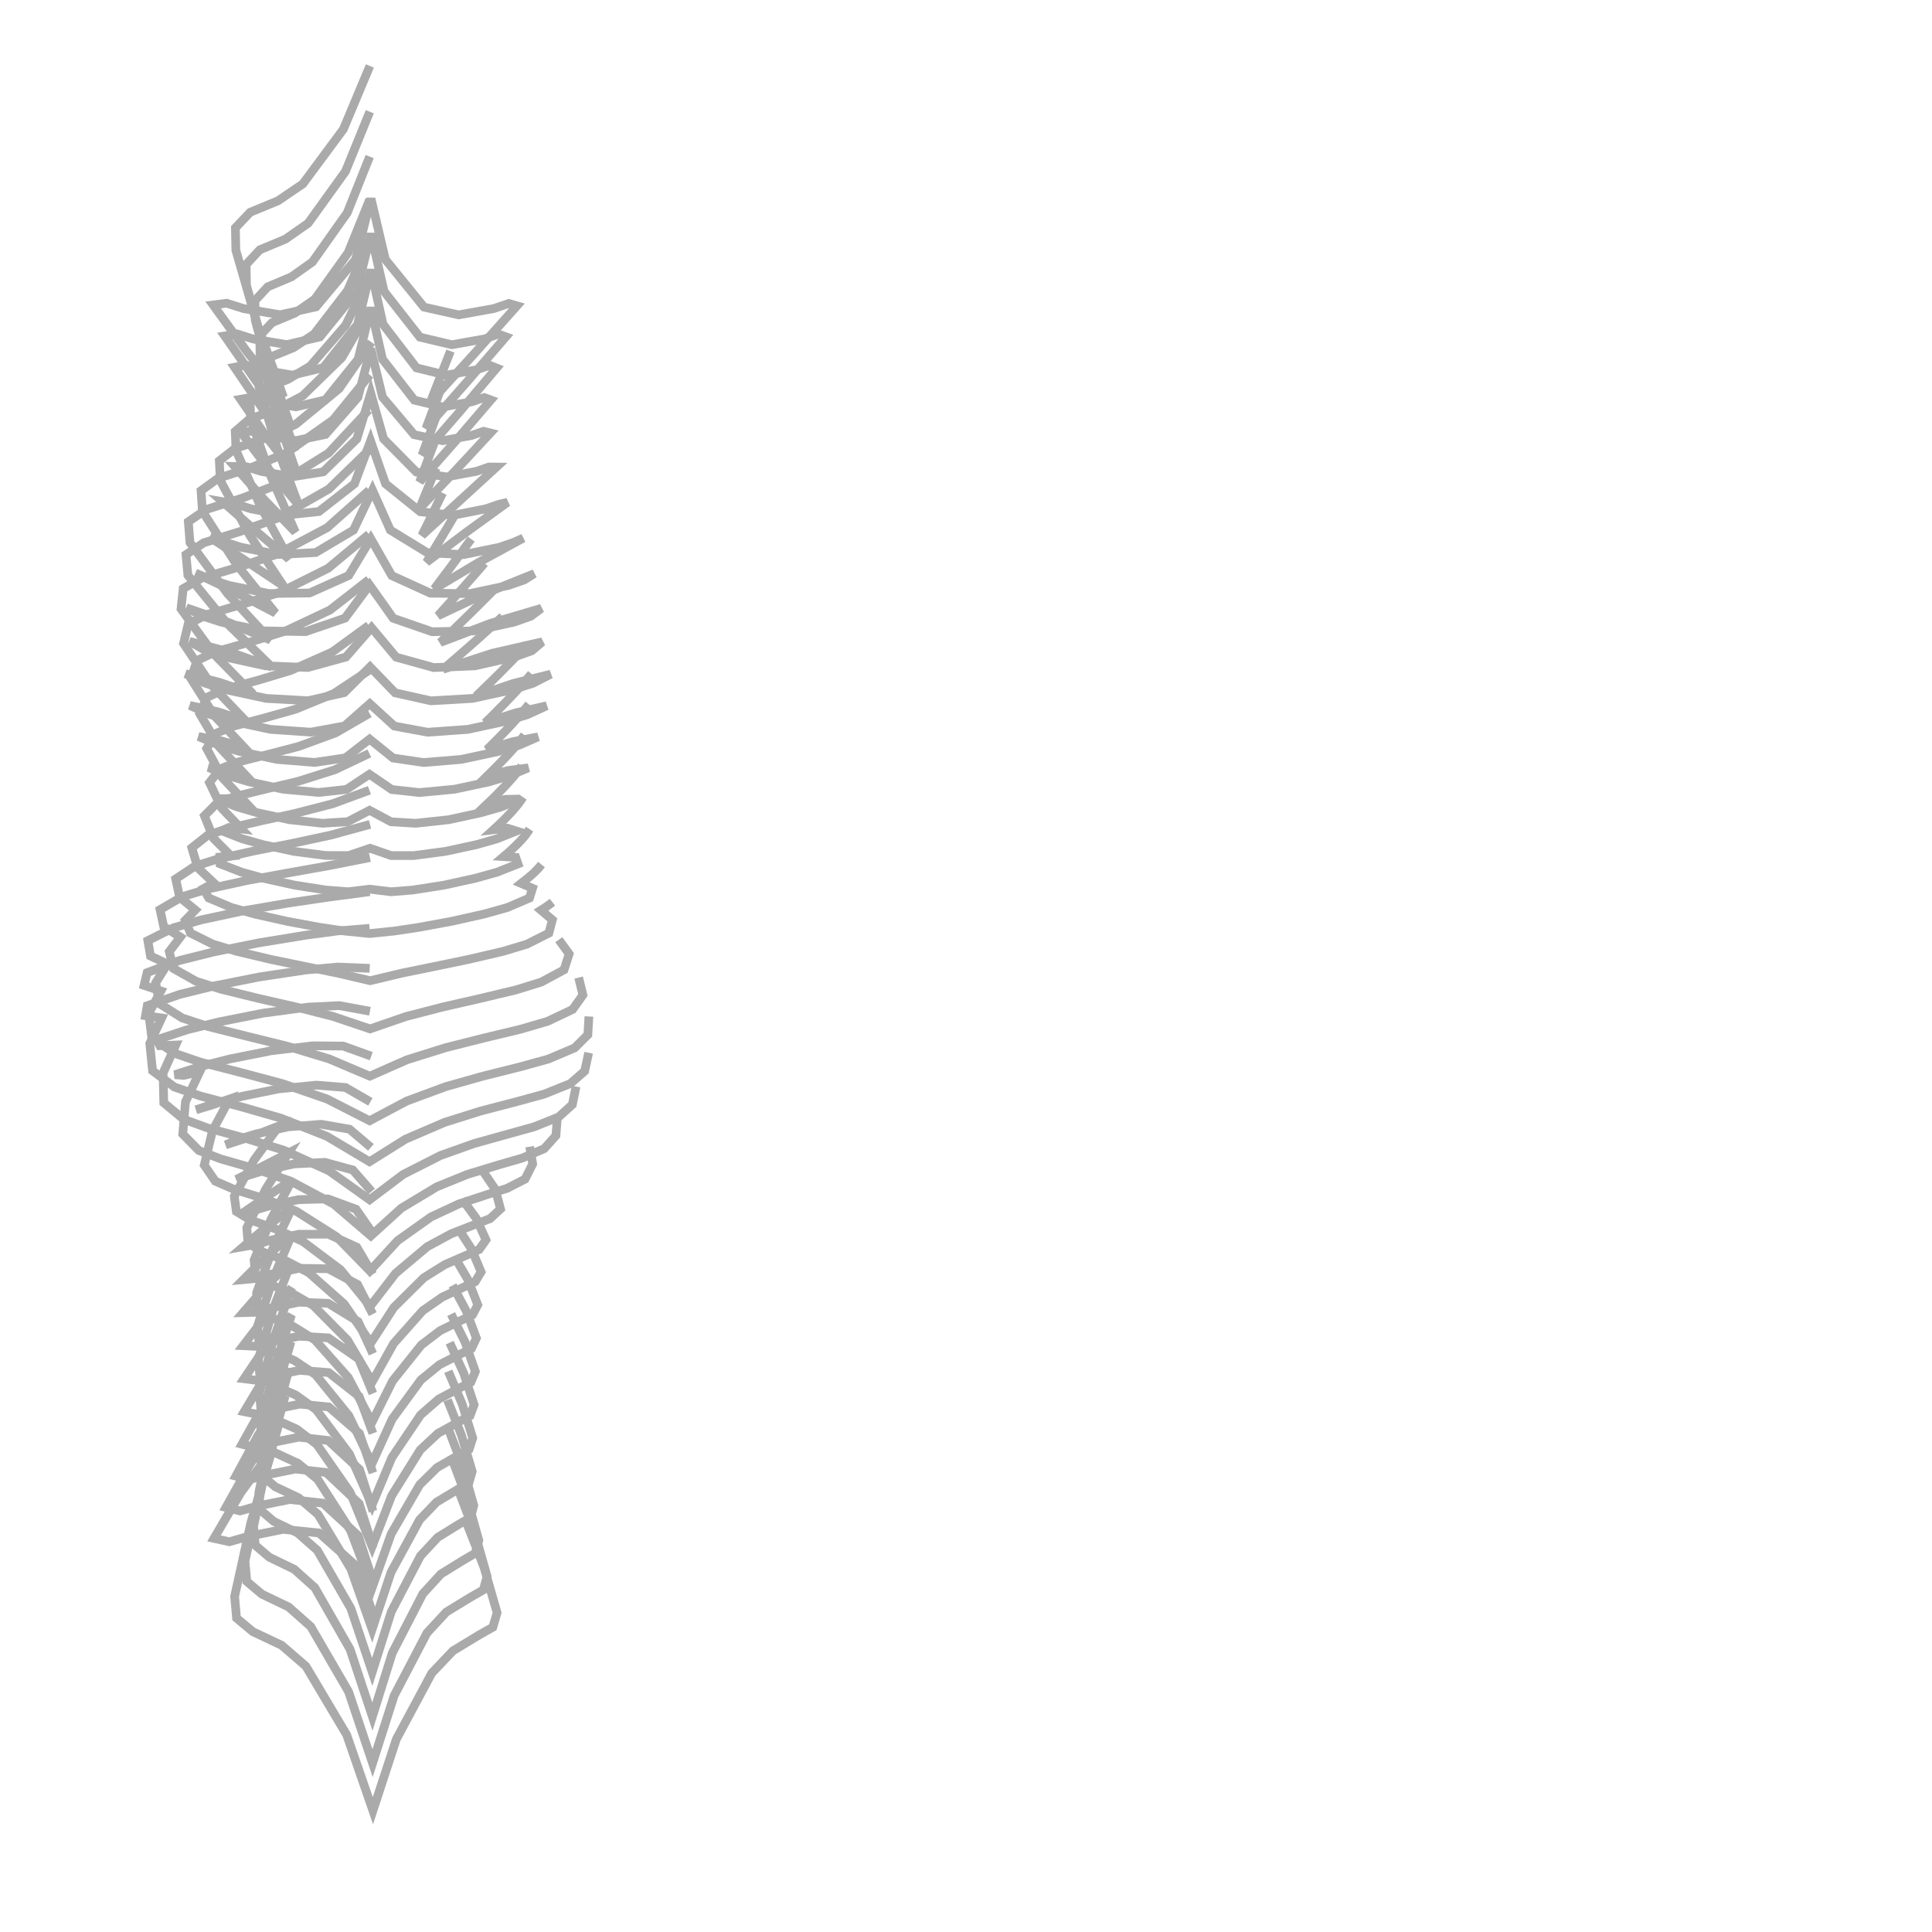 <?xml version="1.0" encoding="utf-8" ?>
<svg baseProfile="full" height="222" version="1.1" width="222" xmlns="http://www.w3.org/2000/svg" xmlns:ev="http://www.w3.org/2001/xml-events" xmlns:xlink="http://www.w3.org/1999/xlink"><defs />
  <polyline fill="none" points ="42.94 185.73 41.05 180.04 36.66 176.15 32.54 175.73 28.47 176.55 26.36 177.16 24.59 176.77 27.66 171.53 31.27 166.6 28.83 174.96 26.96 183.44 27.18 185.93 29.05 187.49 32.37 189.06 35.15 191.46 39.84 199.35 42.85 208.06 45.54 199.85 49.61 192.26 52.05 189.69 55.07 187.86 56.63 186.98 57.12 185.32 55.63 180.13 53.65 175.08" stroke="#aaa" stroke-width="1"/>
  <polyline fill="none" points ="42.91 181.85 41.17 176.47 37.1 172.72 33.31 172.3 29.54 173.06 27.58 173.62 25.96 173.21 28.76 168.21 32.08 163.5 29.85 171.39 28.15 179.4 28.36 181.72 30.09 183.18 33.16 184.65 35.71 186.91 40.05 194.38 42.81 202.6 45.29 194.84 49.06 187.64 51.29 185.23 54.09 183.52 55.54 182.69 55.97 181.13 54.57 176.19 52.73 171.37" stroke="#aaa" stroke-width="1"/>
  <polyline fill="none" points ="42.88 177.85 41.27 172.78 37.47 169.2 33.94 168.8 30.44 169.51 28.6 170.03 27.1 169.62 29.68 164.88 32.77 160.4 30.71 167.84 29.14 175.39 29.33 177.56 30.95 178.94 33.81 180.32 36.18 182.44 40.22 189.5 42.79 197.25 45.08 189.93 48.59 183.13 50.67 180.86 53.28 179.25 54.62 178.47 55.02 177 53.7 172.32 51.98 167.74" stroke="#aaa" stroke-width="1"/>
  <polyline fill="none" points ="42.86 173.65 41.32 168.86 37.7 165.52 34.33 165.14 30.98 165.82 29.24 166.32 27.8 165.95 30.28 161.5 33.23 157.3 31.25 164.33 29.75 171.46 29.93 173.52 31.47 174.83 34.19 176.14 36.46 178.14 40.31 184.8 42.77 192.12 44.96 185.2 48.31 178.79 50.3 176.65 52.78 175.12 54.07 174.38 54.44 172.98 53.18 168.56 51.54 164.24" stroke="#aaa" stroke-width="1"/>
  <polyline fill="none" points ="42.85 169.24 41.31 164.72 37.78 161.67 34.46 161.34 31.18 162.01 29.49 162.5 28.06 162.21 30.53 158.08 33.43 154.2 31.46 160.84 29.96 167.6 30.13 169.58 31.63 170.84 34.3 172.1 36.54 174.01 40.32 180.28 42.76 187.21 44.93 180.67 48.21 174.64 50.18 172.59 52.62 171.13 53.87 170.42 54.26 169.08 53.03 164.92 51.42 160.86" stroke="#aaa" stroke-width="1"/>
  <polyline fill="none" points ="42.85 164.7 41.27 160.46 37.77 157.72 34.44 157.46 31.15 158.13 29.49 158.61 28.04 158.43 30.58 154.64 33.49 151.1 31.48 157.38 29.93 163.78 30.1 165.72 31.58 166.92 34.23 168.14 36.5 169.98 40.28 175.86 42.76 182.43 44.95 176.25 48.23 170.6 50.23 168.63 52.66 167.23 53.9 166.54 54.32 165.24 53.11 161.34 51.51 157.57" stroke="#aaa" stroke-width="1"/>
  <polyline fill="none" points ="42.85 160.12 41.21 156.15 37.73 153.73 34.37 153.54 31.06 154.22 29.41 154.7 27.94 154.63 30.57 151.2 33.5 147.99 31.42 153.93 29.81 159.98 29.97 161.87 31.44 163.03 34.1 164.22 36.42 165.99 40.23 171.47 42.76 177.69 45 171.87 48.29 166.6 50.33 164.7 52.77 163.35 54.01 162.68 54.48 161.42 53.28 157.78 51.67 154.28" stroke="#aaa" stroke-width="1"/>
  <polyline fill="none" points ="42.84 155.55 41.15 151.86 37.72 149.76 34.35 149.63 31.04 150.32 29.42 150.79 27.93 150.83 30.6 147.76 33.52 144.89 31.37 150.47 29.69 156.17 29.85 158.02 31.3 159.13 33.97 160.29 36.33 161.98 40.16 167.08 42.75 172.94 45.03 167.48 48.33 162.58 50.42 160.76 52.86 159.46 54.11 158.82 54.62 157.6 53.44 154.22 51.84 151" stroke="#aaa" stroke-width="1"/>
  <polyline fill="none" points ="42.83 151 41.08 147.59 37.72 145.79 34.36 145.74 31.05 146.43 29.46 146.9 27.96 147.04 30.67 144.33 33.56 141.79 31.35 147 29.6 152.36 29.75 154.16 31.19 155.22 33.86 156.35 36.26 157.96 40.09 162.68 42.74 168.18 45.06 163.07 48.36 158.56 50.49 156.82 52.94 155.57 54.18 154.95 54.74 153.76 53.58 150.65 52 147.7" stroke="#aaa" stroke-width="1"/>
  <polyline fill="none" points ="42.83 146.43 41 143.31 37.72 141.82 34.35 141.82 31.05 142.52 29.48 142.99 27.97 143.25 30.72 140.9 33.6 138.69 31.31 143.54 29.48 148.56 29.62 150.3 31.04 151.33 33.72 152.43 36.18 153.96 40.02 158.29 42.74 163.43 45.11 158.68 48.41 154.55 50.59 152.89 53.05 151.69 54.29 151.09 54.9 149.94 53.78 147.07 52.21 144.39" stroke="#aaa" stroke-width="1"/>
  <polyline fill="none" points ="42.86 141.76 40.91 138.95 37.68 137.76 34.28 137.85 30.94 138.56 29.36 139.04 27.84 139.42 30.68 137.47 33.57 135.58 31.15 140.09 29.2 144.79 29.34 146.5 30.76 147.49 33.48 148.57 36.02 150.03 39.93 153.98 42.77 158.78 45.23 154.38 48.57 150.61 50.84 149.03 53.34 147.87 54.6 147.28 55.28 146.16 54.18 143.52 52.61 141.09" stroke="#aaa" stroke-width="1"/>
  <polyline fill="none" points ="42.7 136.91 40.54 134.44 37.33 133.56 33.81 133.74 30.35 134.49 28.74 134.99 27.16 135.52 30.17 134.02 33.16 132.48 30.52 136.66 28.36 141.08 28.49 142.79 29.94 143.76 32.78 144.84 35.49 146.25 39.55 149.84 42.61 154.32 45.25 150.24 48.7 146.82 51.12 145.31 53.74 144.17 55.06 143.58 55.84 142.47 54.73 140.01 53.11 137.8" stroke="#aaa" stroke-width="1"/>
  <polyline fill="none" points ="42.62 131.84 40.16 129.75 36.91 129.19 33.14 129.48 29.44 130.29 27.63 130.84 25.92 131.55 29.01 130.55 32.07 129.38 29.22 133.26 26.92 137.45 27.16 139.21 28.72 140.16 31.82 141.27 34.81 142.66 39.13 145.9 42.54 150.1 45.45 146.32 49.1 143.25 51.84 141.77 54.72 140.64 56.31 140.03 57.51 138.92 56.92 136.68 55.58 134.7" stroke="#aaa" stroke-width="1"/>
  <polyline fill="none" points ="42.56 126.61 39.7 124.96 36.34 124.69 32 125.12 27.74 125.99 25.1 126.69 22.51 127.52 24.3 126.99 26.38 126.28 24.42 129.92 23.47 133.88 24.74 135.73 26.86 136.65 30.5 137.78 34.04 139.18 38.67 142.11 42.5 146.04 45.69 142.56 49.53 139.83 52.7 138.35 56.02 137.25 58.26 136.55 60.33 135.49 61.21 133.74 60.86 131.76" stroke="#aaa" stroke-width="1"/>
  <polyline fill="none" points ="42.66 121.36 39.43 120.2 35.93 120.17 31.14 120.74 26.41 121.68 23.22 122.49 20.09 123.49 21.1 123.57 22.94 123.18 21.31 126.61 21 130.32 22.85 132.2 25.36 133.17 29.43 134.33 33.42 135.73 38.36 138.37 42.61 142.01 46.12 138.82 50.19 136.37 53.72 134.94 57.37 133.83 60.01 133.07 62.53 131.99 63.88 130.49 64.04 128.46" stroke="#aaa" stroke-width="1"/>
  <polyline fill="none" points ="42.51 116.2 38.98 115.55 35.36 115.73 30.22 116.42 25.13 117.43 21.52 118.32 18.01 119.48 18.36 120.16 20.19 120.08 18.74 123.29 18.82 126.72 21.08 128.6 23.88 129.62 28.29 130.82 32.66 132.19 37.84 134.56 42.47 137.86 46.31 134.96 50.6 132.78 54.47 131.4 58.42 130.3 61.37 129.48 64.19 128.35 65.77 126.92 66.19 124.85" stroke="#aaa" stroke-width="1"/>
  <polyline fill="none" points ="42.48 111.27 38.8 111.12 35.12 111.46 29.79 112.26 24.51 113.31 20.66 114.26 16.92 115.56 16.72 116.71 18.58 116.97 17.21 119.91 17.53 123.04 20.03 124.9 23.02 125.94 27.65 127.16 32.26 128.48 37.56 130.57 42.46 133.49 46.59 130.9 51.08 128.97 55.21 127.67 59.39 126.58 62.53 125.72 65.54 124.51 67.18 123.08 67.64 120.97" stroke="#aaa" stroke-width="1"/>
  <polyline fill="none" points ="42.47 106.67 38.79 106.97 35.12 107.46 29.8 108.33 24.52 109.39 20.64 110.36 16.91 111.76 16.55 113.23 18.49 113.87 17.09 116.45 17.44 119.25 20.05 121.03 23.07 122.06 27.74 123.26 32.4 124.5 37.59 126.29 42.47 128.78 46.73 126.52 51.25 124.85 55.52 123.65 59.83 122.57 63.01 121.69 66.03 120.41 67.55 118.9 67.67 116.8" stroke="#aaa" stroke-width="1"/>
  <polyline fill="none" points ="42.48 102.46 37.8 103.08 33.12 103.77 28.1 104.63 23.12 105.7 19.93 106.61 16.99 108.08 17.29 109.85 19.25 110.77 17.89 112.92 18.31 115.32 20.93 116.97 23.9 117.95 28.44 119.09 32.98 120.21 37.83 121.68 42.49 123.66 46.75 121.78 51.19 120.39 55.51 119.3 59.83 118.26 62.91 117.36 65.8 115.99 66.98 114.33 66.49 112.33" stroke="#aaa" stroke-width="1"/>
  <polyline fill="none" points ="42.51 98.54 37.8 99.47 33.07 100.31 28.4 101.17 23.77 102.18 20.93 103.04 18.39 104.52 18.81 106.47 20.72 107.67 19.45 109.35 19.93 111.29 22.52 112.75 25.37 113.66 29.64 114.71 33.93 115.69 38.28 116.8 42.52 118.23 46.63 116.81 50.84 115.72 55.09 114.75 59.32 113.74 62.19 112.85 64.81 111.44 65.4 109.61 64.21 107.98" stroke="#aaa" stroke-width="1"/>
  <polyline fill="none" points ="42.52 94.73 38.01 95.96 33.44 96.94 29.17 97.78 24.93 98.73 22.38 99.54 20.19 100.99 20.64 103.09 22.44 104.56 21.28 105.76 21.88 107.21 24.43 108.48 27.18 109.31 31.14 110.25 35.13 111.07 38.85 111.83 42.53 112.69 46.17 111.82 49.85 111.07 53.85 110.24 57.83 109.31 60.55 108.49 63.07 107.22 63.47 105.7 62.16 104.58 62.35 104.46 62.54 104.35 62.71 104.23 62.88 104.12 63.04 104 63.19 103.89 63.34 103.78 63.48 103.67" stroke="#aaa" stroke-width="1"/>
  <polyline fill="none" points ="42.45 90.8 38.24 92.35 33.9 93.47 30 94.32 26.12 95.22 23.87 95.97 22.04 97.42 22.73 99.72 24.58 101.46 23.38 102.11 23.98 103.18 26.56 104.27 29.27 105.03 32.96 105.86 36.69 106.55 39.57 106.98 42.46 107.27 45.32 106.98 48.17 106.55 51.91 105.86 55.62 105.03 58.3 104.28 60.84 103.19 61.19 102.07 59.88 101.51 60.26 101.21 60.64 100.91 60.97 100.63 61.29 100.35 61.55 100.09 61.81 99.83 62.02 99.59 62.22 99.34" stroke="#aaa" stroke-width="1"/>
  <polyline fill="none" points ="42.44 86.57 38.48 88.45 34.29 89.77 30.65 90.64 27.02 91.52 24.97 92.25 23.49 93.74 24.52 96.32 26.55 98.36 25.26 98.48 25.29 99.26 27.76 100.22 30.32 100.93 33.86 101.71 37.45 102.27 39.98 102.47 42.48 102.17 44.93 102.47 47.43 102.27 51.02 101.71 54.57 100.93 57.09 100.23 59.52 99.27 59.26 98.52 57.87 98.43 58.4 97.98 58.91 97.51 59.34 97.1 59.75 96.68 60.08 96.32 60.39 95.94 60.63 95.61 60.85 95.27" stroke="#aaa" stroke-width="1"/>
  <polyline fill="none" points ="42.46 81.96 38.57 84.21 34.35 85.76 30.79 86.69 27.24 87.59 25.29 88.35 24.07 89.93 25.47 92.86 27.76 95.26 26.28 95.09 25.5 95.47 27.82 96.38 30.22 97.06 33.78 97.83 37.4 98.3 40.05 98.31 42.52 97.47 44.94 98.31 47.55 98.31 51.17 97.83 54.73 97.06 57.09 96.39 59.35 95.49 58.3 95.16 56.69 95.35 57.28 94.81 57.86 94.25 58.34 93.76 58.81 93.26 59.19 92.82 59.55 92.38 59.84 91.99 60.1 91.6" stroke="#aaa" stroke-width="1"/>
  <polyline fill="none" points ="42.4 77.02 38.4 79.67 33.97 81.49 30.34 82.51 26.71 83.47 24.77 84.29 23.75 86.01 25.54 89.35 28.18 92.16 26.38 91.76 24.93 91.79 27.19 92.7 29.54 93.38 33.26 94.19 37.05 94.6 39.95 94.42 42.47 93.11 44.93 94.43 47.78 94.6 51.56 94.19 55.29 93.38 57.59 92.72 59.79 91.82 58.06 91.85 56.08 92.28 56.73 91.66 57.36 91.02 57.9 90.47 58.42 89.9 58.86 89.41 59.28 88.91 59.61 88.47 59.93 88.03" stroke="#aaa" stroke-width="1"/>
  <polyline fill="none" points ="42.37 71.87 38.16 74.93 33.4 77.04 29.6 78.18 25.79 79.21 23.8 80.12 22.94 82 25.17 85.8 28.21 89.06 26 88.44 23.95 88.19 26.23 89.13 28.6 89.83 32.57 90.69 36.61 91.06 39.82 90.71 42.45 88.97 45.01 90.72 48.18 91.07 52.22 90.69 56.19 89.84 58.5 89.15 60.71 88.23 58.37 88.54 55.94 89.2 56.64 88.51 57.33 87.81 57.93 87.19 58.51 86.57 59 86.02 59.48 85.46 59.88 84.97 60.26 84.47" stroke="#aaa" stroke-width="1"/>
  <polyline fill="none" points ="42.39 66.61 37.91 70.1 32.78 72.52 28.76 73.77 24.73 74.9 22.65 75.9 21.94 77.97 24.63 82.24 28.12 85.95 25.44 85.13 22.81 84.63 25.13 85.62 27.55 86.35 31.81 87.26 36.15 87.61 39.7 87.08 42.47 84.93 45.16 87.1 48.67 87.62 53 87.26 57.26 86.35 59.61 85.64 61.83 84.67 58.9 85.23 55.96 86.13 56.73 85.37 57.48 84.61 58.14 83.93 58.79 83.24 59.34 82.63 59.88 82.02 60.33 81.48 60.77 80.93" stroke="#aaa" stroke-width="1"/>
  <polyline fill="none" points ="42.4 61.39 37.7 65.3 32.24 68.03 28.02 69.39 23.78 70.61 21.62 71.72 21.09 73.94 24.27 78.69 28.24 82.85 25.04 81.79 21.81 81.06 24.12 82.08 26.56 82.84 31.09 83.81 35.71 84.13 39.59 83.42 42.49 80.86 45.31 83.43 49.14 84.14 53.75 83.81 58.27 82.84 60.62 82.11 62.82 81.1 59.26 81.91 55.75 83.05 56.58 82.24 57.4 81.41 58.12 80.68 58.83 79.94 59.44 79.28 60.05 78.61 60.56 78.02 61.06 77.43" stroke="#aaa" stroke-width="1"/>
  <polyline fill="none" points ="42.43 56.33 37.6 60.63 31.89 63.66 27.57 65.12 23.21 66.41 21.05 67.63 20.8 69.97 24.57 75.15 29.08 79.75 25.24 78.41 21.32 77.42 23.51 78.48 25.87 79.23 30.58 80.25 35.39 80.52 39.55 79.59 42.52 76.63 45.4 79.61 49.52 80.53 54.3 80.25 58.99 79.23 61.24 78.51 63.28 77.47 58.96 78.54 54.72 79.98 55.62 79.11 56.51 78.25 57.3 77.47 58.07 76.69 58.76 75.99 59.43 75.28 60.02 74.65 60.59 74.02" stroke="#aaa" stroke-width="1"/>
  <polyline fill="none" points ="42.59 51.53 37.79 56.19 31.99 59.5 27.72 61.03 23.41 62.37 21.37 63.73 21.59 66.1 26.1 71.64 31.24 76.65 26.56 74.97 21.78 73.7 23.61 74.75 25.78 75.47 30.52 76.51 35.37 76.7 39.75 75.5 42.69 72.12 45.52 75.51 49.84 76.71 54.56 76.51 59.17 75.47 61.12 74.77 62.31 73.75 56.55 75.07 50.92 76.9 51.92 76.03 52.93 75.16 53.83 74.37 54.73 73.58 55.53 72.86 56.33 72.14 57.04 71.49 57.74 70.84" stroke="#aaa" stroke-width="1"/>
  <polyline fill="none" points ="42.36 47.11 37.75 52.06 32.02 55.64 27.88 57.22 23.67 58.55 21.64 59.95 21.83 62.35 26.13 68.19 31.07 73.54 26.29 71.53 21.41 69.84 23.27 70.79 25.42 71.49 30.22 72.49 35.11 72.58 39.64 71.03 42.47 67.22 45.18 71.04 49.65 72.59 54.41 72.5 59.06 71.49 60.99 70.81 62.2 69.9 56.33 71.64 50.6 73.82 51.51 72.95 52.41 72.07 53.23 71.27 54.05 70.47 54.79 69.74 55.52 69.01 56.18 68.35 56.83 67.69" stroke="#aaa" stroke-width="1"/>
  <polyline fill="none" points ="42.49 43.07 38.28 48.25 32.83 52.09 28.98 53.68 25.04 54.97 23.1 56.38 23.26 58.74 27.14 64.8 31.65 70.44 27.1 68.06 22.46 65.85 24.27 66.61 26.31 67.27 30.9 68.2 35.57 68.14 40.07 66.13 42.61 61.91 45.02 66.14 49.45 68.16 53.98 68.21 58.41 67.27 60.23 66.64 61.4 65.91 55.8 68.17 50.33 70.75 51.1 69.89 51.87 69.04 52.57 68.25 53.27 67.47 53.9 66.75 54.53 66.03 55.11 65.37 55.67 64.71" stroke="#aaa" stroke-width="1"/>
  <polyline fill="none" points ="42.67 39.31 38.97 44.65 33.97 48.76 30.55 50.34 26.99 51.55 25.2 52.95 25.32 55.23 28.66 61.45 32.58 67.34 28.37 64.53 24.14 61.76 25.83 62.29 27.72 62.89 31.97 63.72 36.28 63.49 40.62 60.91 42.8 56.32 44.85 60.91 49.1 63.51 53.27 63.73 57.37 62.89 59.03 62.32 60.13 61.83 54.96 64.65 49.9 67.67 50.5 66.87 51.1 66.07 51.66 65.33 52.21 64.58 52.72 63.9 53.22 63.21 53.68 62.57 54.14 61.94" stroke="#aaa" stroke-width="1"/>
  <polyline fill="none" points ="42.45 35.62 39.28 41.09 34.78 45.48 31.8 47.04 28.65 48.17 27.03 49.57 27.12 51.75 29.9 58.11 33.21 64.24 29.36 60.98 25.58 57.65 27.11 57.92 28.85 58.47 32.73 59.2 36.64 58.78 40.73 55.59 42.58 50.66 44.3 55.59 48.29 58.8 52.07 59.21 55.81 58.47 57.33 57.95 58.32 57.72 53.63 61.12 49.01 64.6 49.45 63.87 49.89 63.14 50.3 62.45 50.72 61.77 51.1 61.13 51.48 60.5 51.83 59.9 52.18 59.31" stroke="#aaa" stroke-width="1"/>
  <polyline fill="none" points ="42.47 31.75 39.72 37.37 35.64 42.07 33.05 43.61 30.23 44.69 28.74 46.1 28.8 48.2 31.13 54.75 33.94 61.14 30.37 57.43 26.97 53.6 28.34 53.64 29.99 54.16 33.57 54.79 37.14 54.22 41 50.44 42.6 45.18 44.08 50.43 47.84 54.24 51.29 54.8 54.74 54.16 56.18 53.66 57.04 53.67 52.76 57.59 48.48 61.52 48.81 60.85 49.14 60.19 49.44 59.56 49.75 58.93 50.04 58.34 50.32 57.75 50.59 57.2 50.86 56.64" stroke="#aaa" stroke-width="1"/>
  <polyline fill="none" points ="42.47 27.54 39.95 33.37 36.11 38.37 33.75 39.94 31.12 41.01 29.71 42.44 29.76 44.53 31.81 51.35 34.31 58.03 30.89 53.93 27.69 49.67 28.97 49.54 30.57 50.04 34.01 50.63 37.4 49.92 41.13 45.65 42.6 40.06 43.96 45.64 47.59 49.95 50.86 50.64 54.17 50.04 55.57 49.56 56.35 49.75 52.3 54.11 48.2 58.44 48.46 57.81 48.72 57.18 48.96 56.58 49.21 55.99 49.44 55.42 49.67 54.85 49.89 54.32 50.11 53.78" stroke="#aaa" stroke-width="1"/>
  <polyline fill="none" points ="42.48 22.93 40 29.04 36.18 34.37 33.86 35.99 31.25 37.08 29.85 38.58 29.88 40.72 31.86 47.89 34.28 54.93 30.83 50.49 27.64 45.88 28.91 45.66 30.54 46.17 34 46.75 37.39 45.95 41.15 41.28 42.61 35.35 43.95 41.27 47.61 45.98 50.87 46.76 54.2 46.17 55.64 45.68 56.4 45.96 52.34 50.69 48.22 55.37 48.45 54.74 48.69 54.1 48.92 53.5 49.14 52.9 49.35 52.33 49.57 51.76 49.77 51.21 49.97 50.67" stroke="#aaa" stroke-width="1"/>
  <polyline fill="none" points ="42.48 17.99 39.9 24.45 35.9 30.1 33.49 31.81 30.76 32.96 29.29 34.55 29.33 36.79 31.38 44.38 33.9 51.83 30.28 47.11 26.95 42.2 28.26 41.95 29.98 42.49 33.6 43.1 37.15 42.25 41.09 37.27 42.61 30.99 44.01 37.26 47.86 42.27 51.27 43.11 54.76 42.49 56.27 41.98 57.06 42.29 52.81 47.32 48.5 52.29 48.74 51.63 48.99 50.96 49.22 50.33 49.45 49.69 49.67 49.09 49.89 48.49 50.1 47.92 50.31 47.35" stroke="#aaa" stroke-width="1"/>
  <polyline fill="none" points ="42.49 12.84 39.7 19.69 35.41 25.65 32.79 27.48 29.86 28.7 28.28 30.39 28.32 32.79 30.56 40.83 33.29 48.73 29.41 43.76 25.82 38.6 27.24 38.37 29.07 38.95 32.96 39.6 36.76 38.71 40.99 33.49 42.62 26.85 44.13 33.48 48.25 38.74 51.92 39.61 55.66 38.95 57.27 38.39 58.13 38.7 53.57 43.98 48.95 49.22 49.22 48.5 49.49 47.78 49.75 47.09 50.01 46.41 50.25 45.76 50.49 45.11 50.72 44.49 50.95 43.88" stroke="#aaa" stroke-width="1"/>
  <polyline fill="none" points ="42.5 7.58 39.46 14.84 34.8 21.13 31.95 23.07 28.75 24.39 27.05 26.18 27.1 28.75 29.56 37.27 32.57 45.63 28.39 40.43 24.49 35.04 26.03 34.84 28 35.46 32.19 36.17 36.31 35.26 40.86 29.82 42.63 22.82 44.28 29.81 48.72 35.29 52.7 36.18 56.73 35.46 58.46 34.87 59.4 35.14 54.47 40.67 49.49 46.14 49.79 45.36 50.1 44.57 50.39 43.83 50.69 43.08 50.96 42.38 51.24 41.67 51.5 41.01 51.76 40.34" stroke="#aaa" stroke-width="1"/>
</svg>